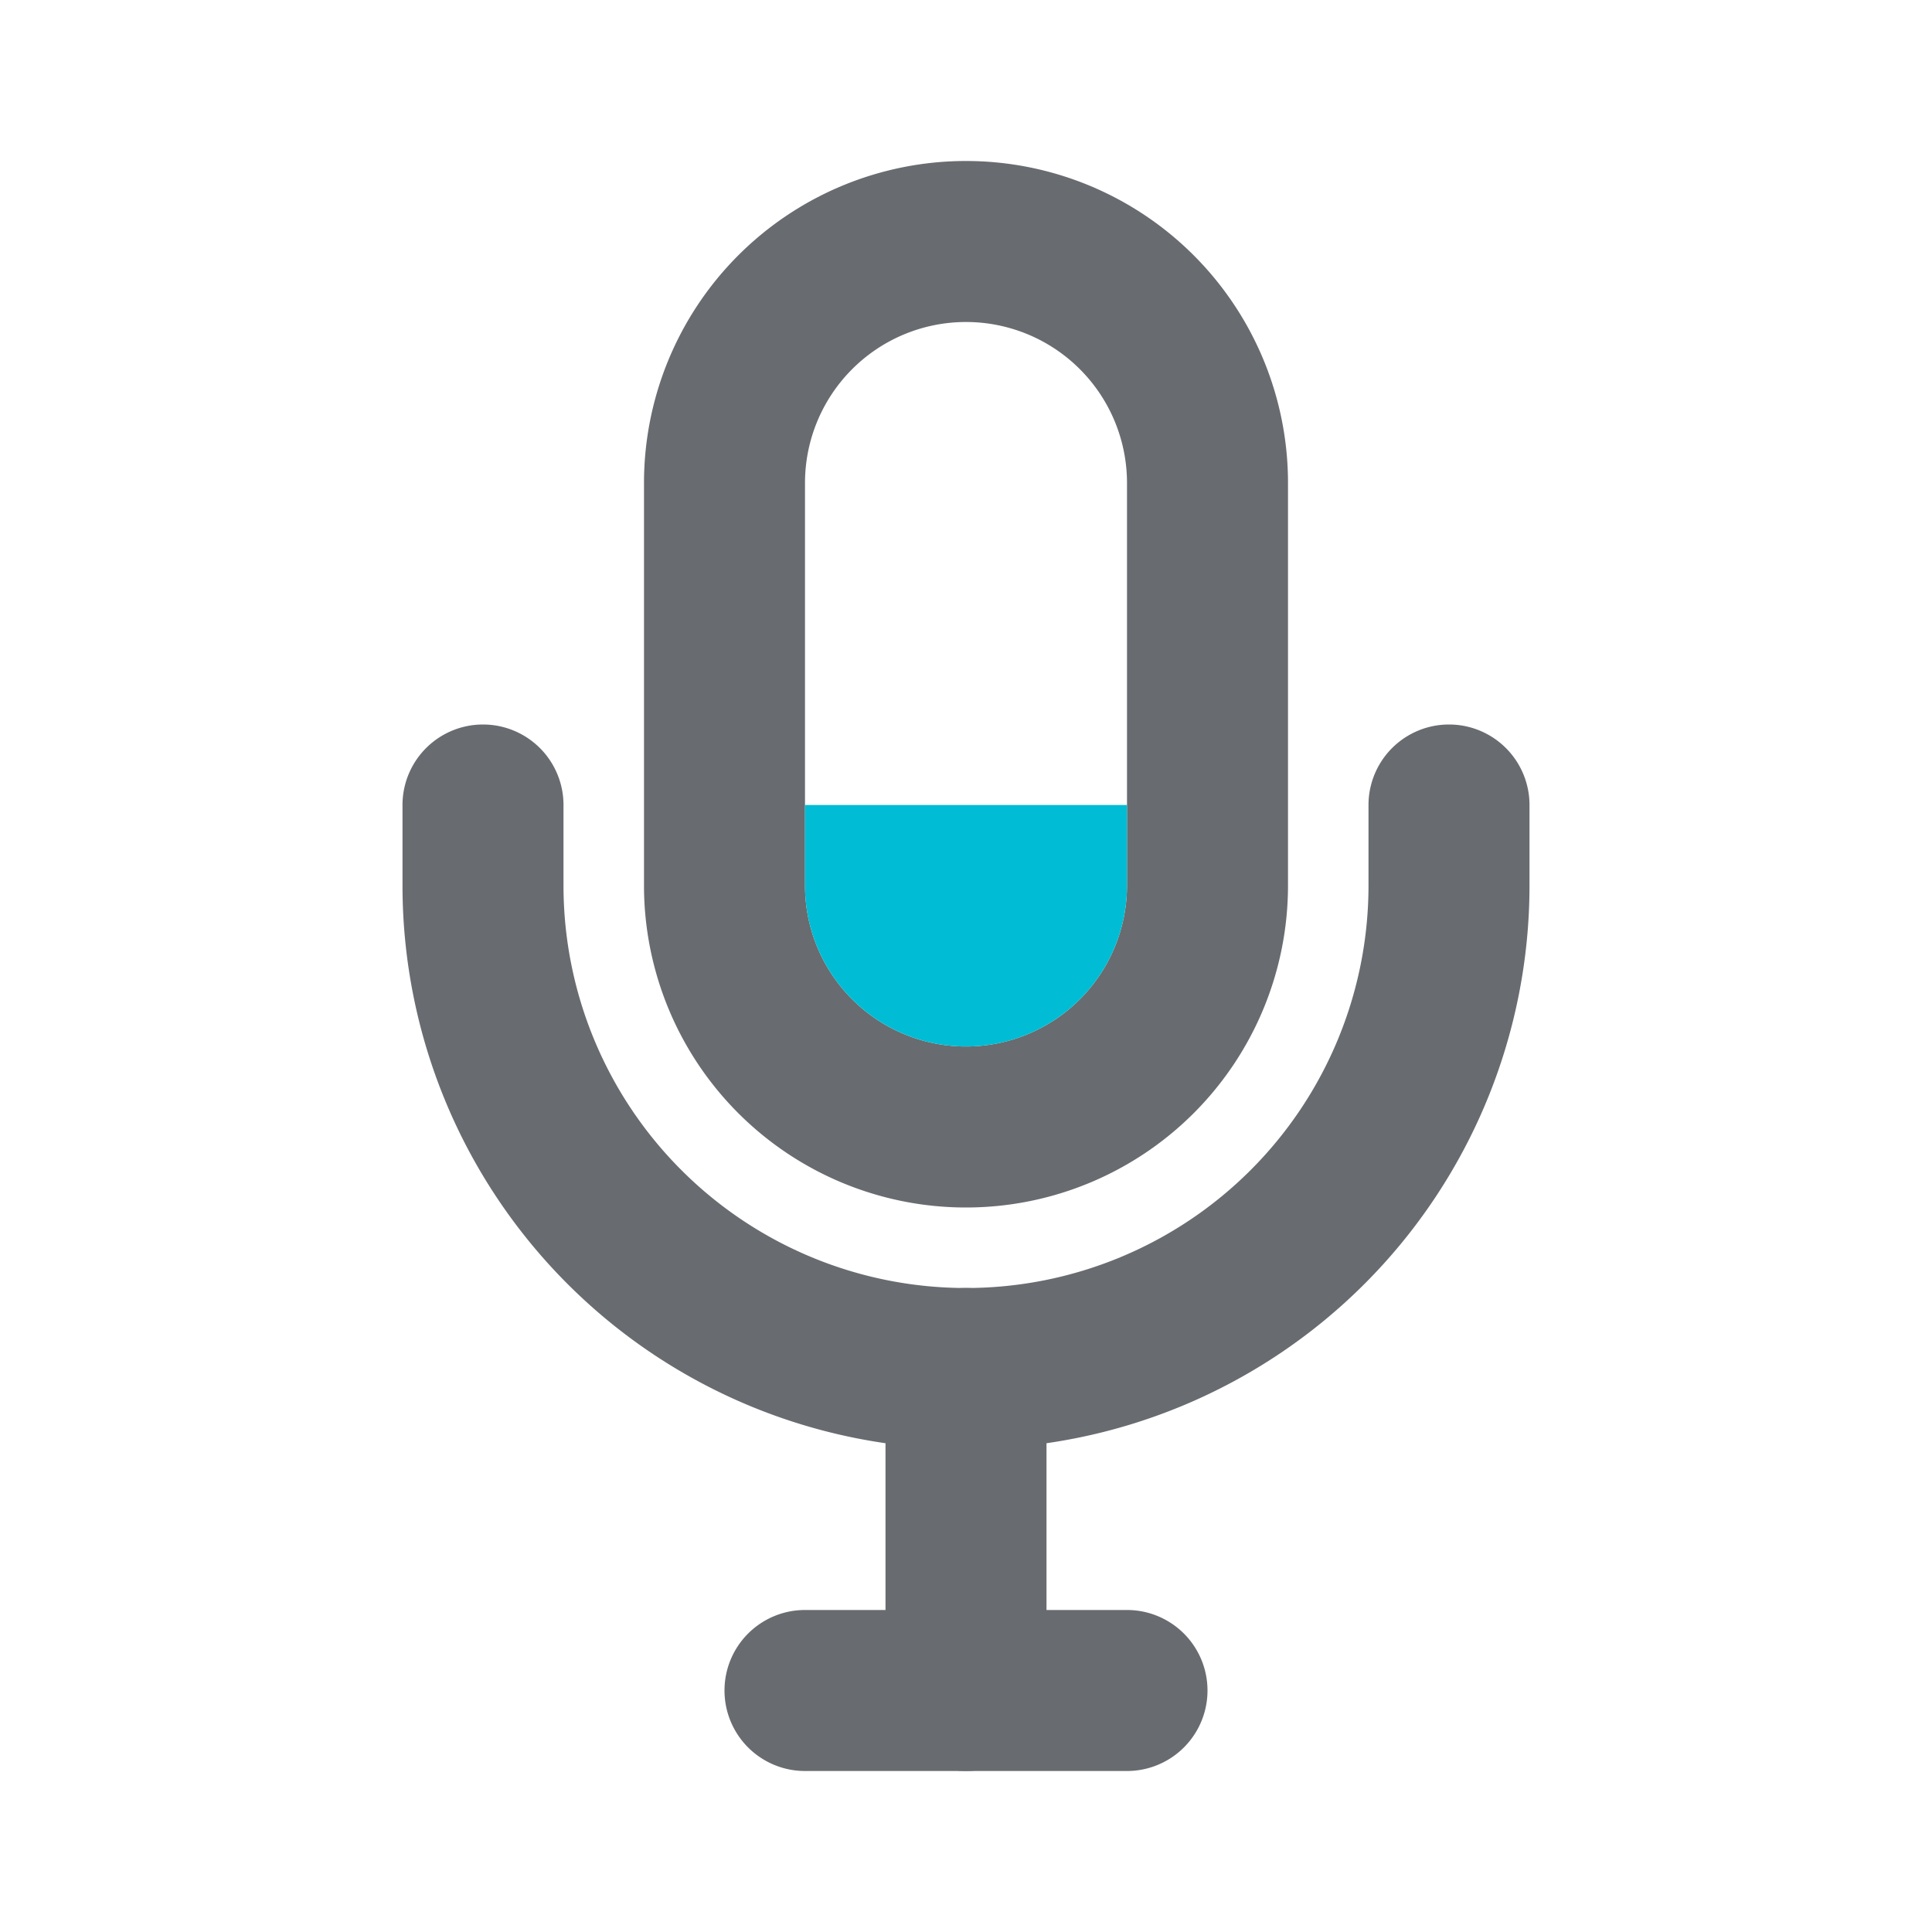 <svg xmlns="http://www.w3.org/2000/svg" width="24" height="24" fill="none" viewBox="0 0 24 24">
    <path fill="#686B6F" fill-rule="evenodd" d="M14 20a1 1 0 1 1 0 2h-4a1 1 0 1 1 0-2h4z" clip-rule="evenodd"/>
    <path fill="#686B6F" fill-rule="evenodd" d="M12 16a1 1 0 0 1 1 1v4a1 1 0 1 1-2 0v-4a1 1 0 0 1 1-1zM8 6a4 4 0 1 1 8 0v5a4 4 0 0 1-8 0V6zm4-2a2 2 0 0 0-2 2v5a2 2 0 1 0 4 0V6a2 2 0 0 0-2-2z" clip-rule="evenodd"/>
    <path fill="#686B6F" fill-rule="evenodd" d="M6 9a1 1 0 0 1 1 1v1a5 5 0 0 0 10 0v-1a1 1 0 1 1 2 0v1a7 7 0 1 1-14 0v-1a1 1 0 0 1 1-1z" clip-rule="evenodd"/>
    <path fill="#00BCD4" d="M10 10h4v1a2 2 0 1 1-4 0v-1z"/>
</svg>
